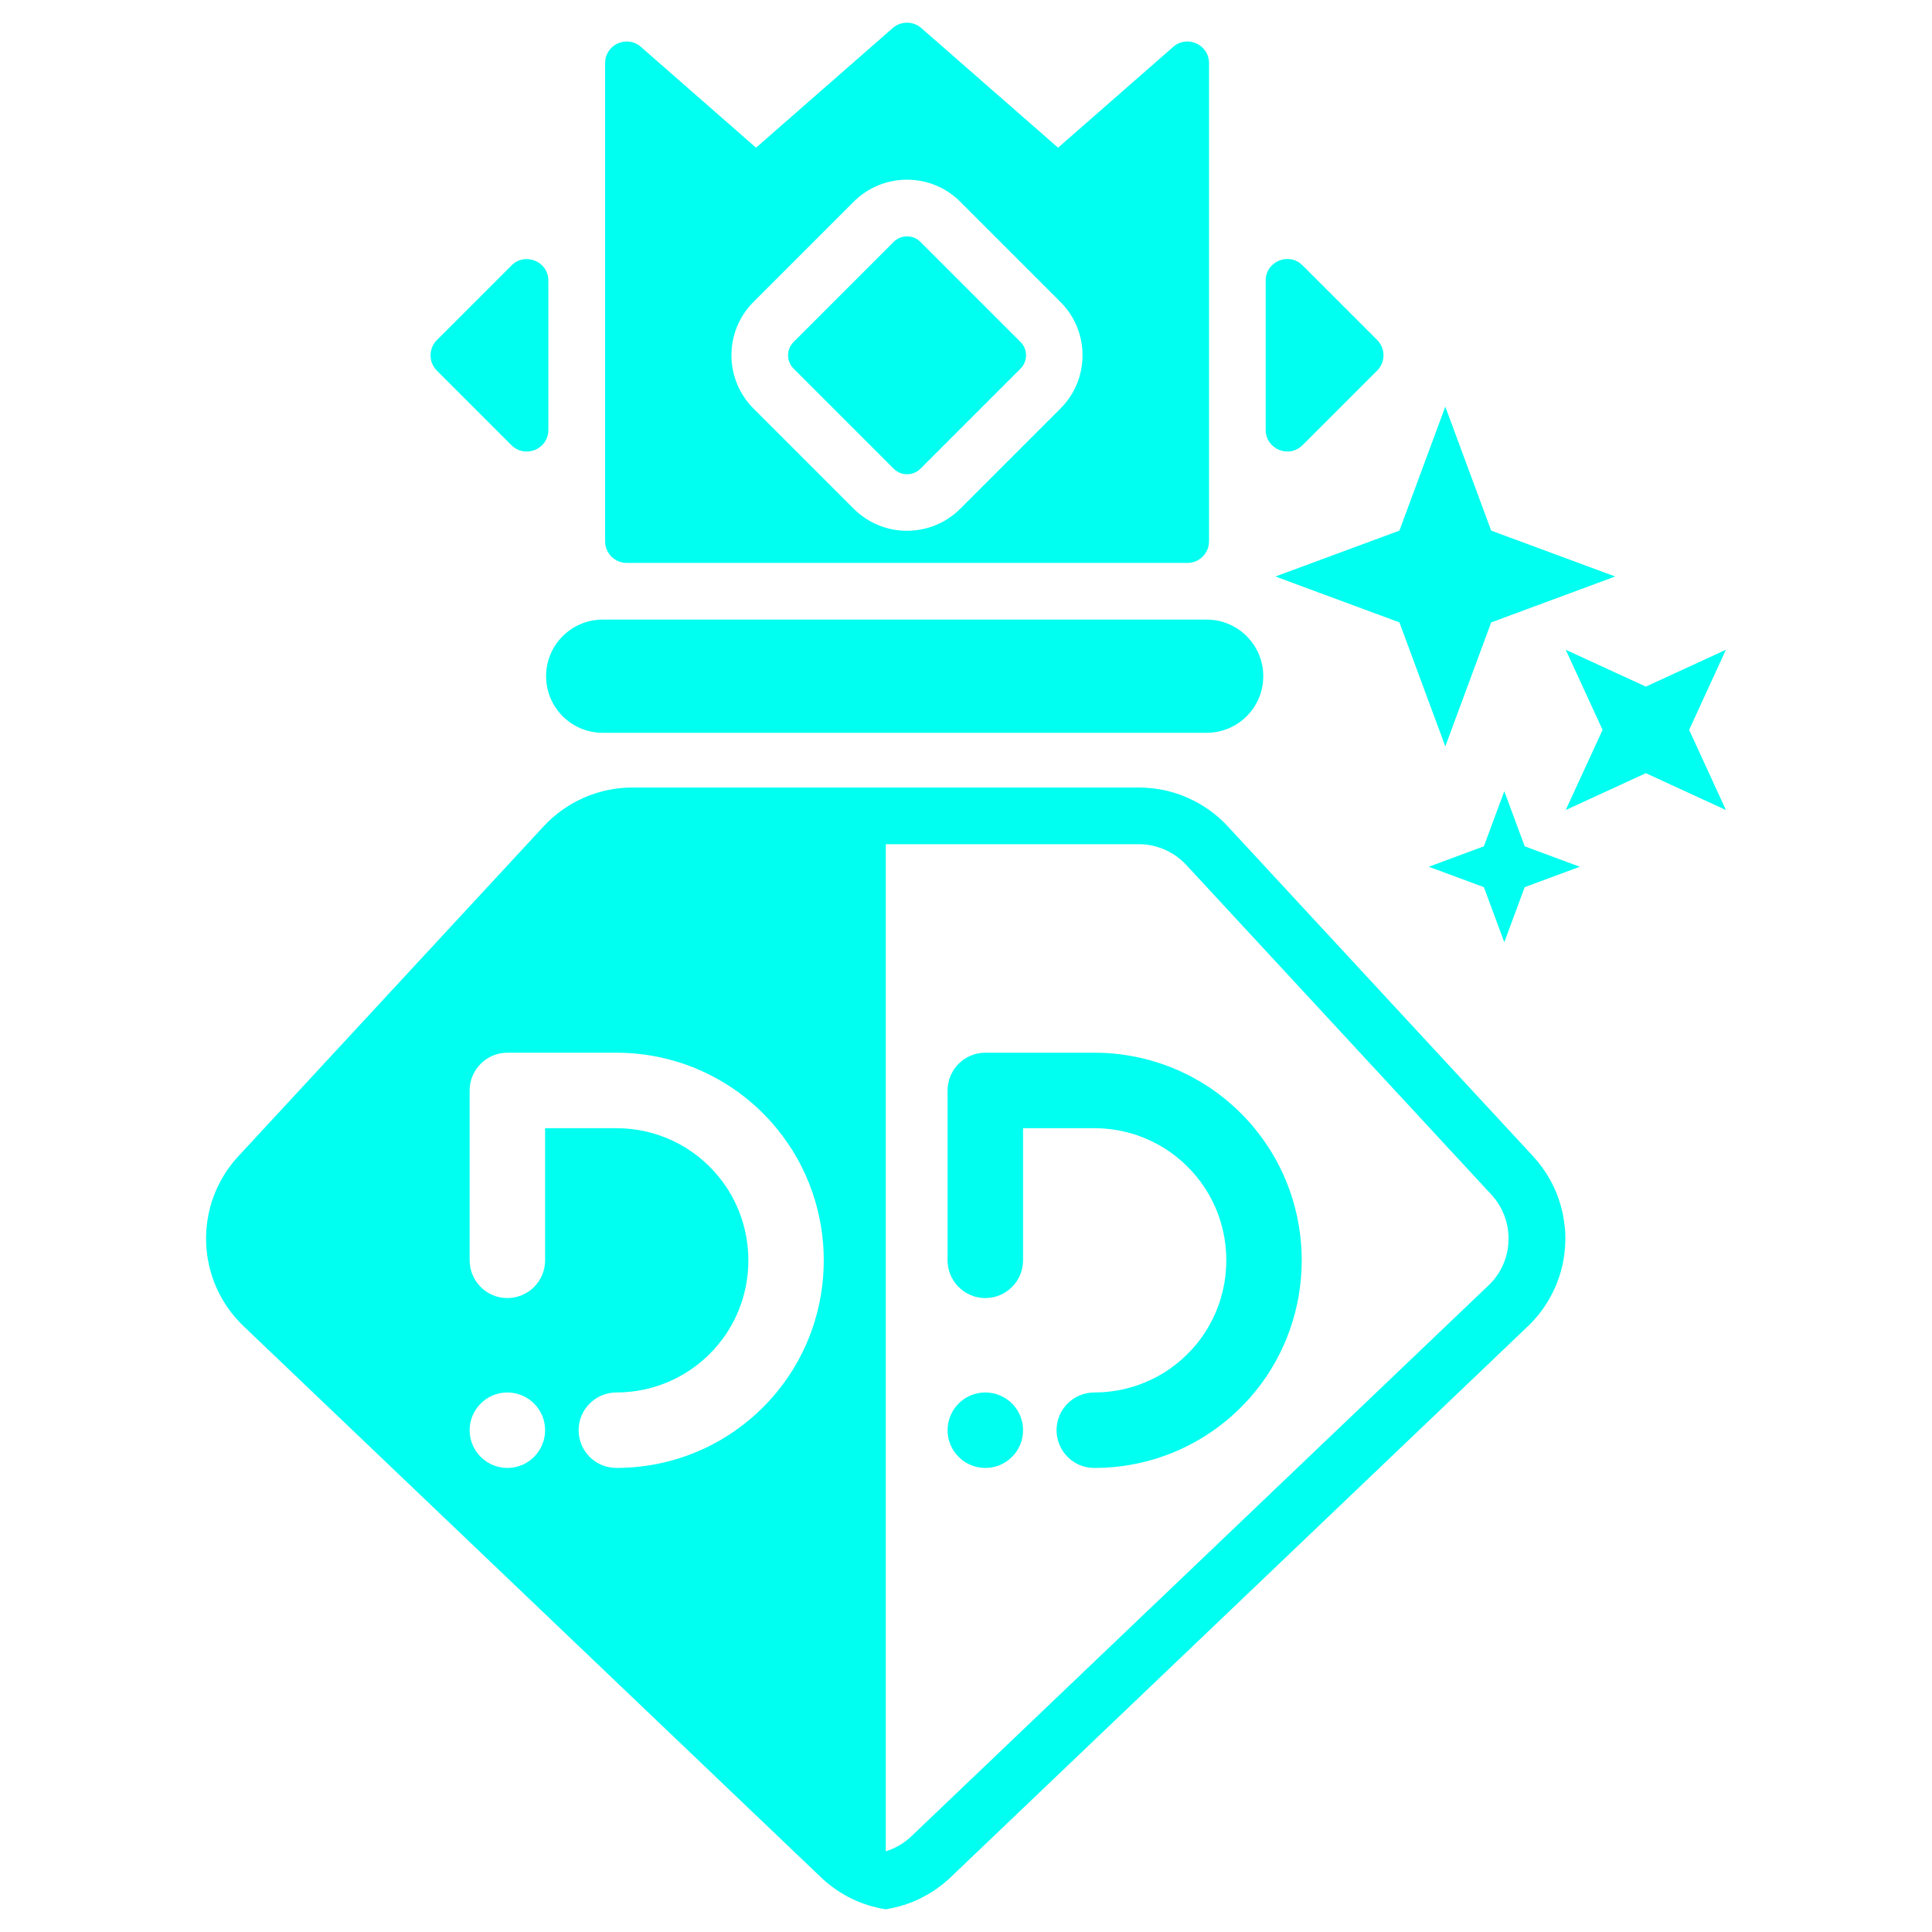 <?xml version="1.0" encoding="UTF-8"?>
<svg id="Layer_1" data-name="Layer 1" xmlns="http://www.w3.org/2000/svg" viewBox="0 0 256 256">
  <defs>
    <style>
      .cls-1 {
        fill: #00fff0;
      }
    </style>
  </defs>
  <path class="cls-1" d="M145,139.49h-14.44c-2.76,0-5,2.24-5,5v22.51c0,2.76,2.24,5,5,5s5-2.24,5-5v-17.51h9.44c5.28,0,10.23,2.35,13.57,6.44,5.23,6.41,5.23,15.72,0,22.14-3.34,4.09-8.28,6.44-13.57,6.44-2.76,0-5,2.24-5,5s2.24,5,5,5c8.3,0,16.07-3.69,21.32-10.12,8.22-10.08,8.22-24.71,0-34.78-5.25-6.43-13.02-10.12-21.32-10.12Z"/>
  <circle class="cls-1" cx="130.56" cy="189.51" r="5"/>
  <path class="cls-1" d="M83.03,74.59h74.31c1.58,0,2.86-1.28,2.86-2.86V8.36c0-2.46-2.89-3.77-4.74-2.15l-15.26,13.36L122.07,3.71c-1.08-.94-2.69-.94-3.77,0l-18.12,15.86-15.26-13.36c-1.85-1.62-4.74-.3-4.74,2.15v63.37c0,1.58,1.28,2.86,2.86,2.86Zm16.82-34.59l13.26-13.26c1.89-1.89,4.4-2.93,7.07-2.93s5.18,1.04,7.07,2.93l13.26,13.26c1.89,1.89,2.93,4.4,2.93,7.07s-1.04,5.18-2.93,7.07l-13.26,13.26c-1.89,1.89-4.4,2.93-7.07,2.93s-5.18-1.04-7.07-2.93l-13.26-13.26c-1.89-1.89-2.93-4.4-2.93-7.07s1.04-5.18,2.93-7.07Z"/>
  <path class="cls-1" d="M79.86,97.1h80.03c4.14,0,7.5-3.36,7.5-7.5s-3.36-7.5-7.5-7.5H79.86c-4.14,0-7.5,3.36-7.5,7.5s3.36,7.5,7.5,7.5Z"/>
  <path class="cls-1" d="M118.42,62.11c.49,.49,1.13,.73,1.77,.73s1.28-.24,1.77-.73l13.26-13.26c.98-.98,.98-2.56,0-3.54l-13.26-13.26c-.49-.49-1.13-.73-1.77-.73s-1.28,.24-1.77,.73l-13.26,13.26c-.98,.98-.98,2.56,0,3.54l13.26,13.26Z"/>
  <polygon class="cls-1" points="185.43 82.47 191.51 98.9 197.59 82.47 214.02 76.39 197.59 70.31 191.51 53.88 185.43 70.31 169 76.39 185.43 82.47"/>
  <path class="cls-1" d="M172.59,58.99l9.89-9.89c1.12-1.12,1.12-2.93,0-4.05l-9.89-9.89c-1.8-1.8-4.88-.53-4.88,2.02v19.78c0,2.55,3.08,3.83,4.88,2.02Z"/>
  <path class="cls-1" d="M67.78,58.99c1.8,1.8,4.88,.53,4.88-2.02v-19.78c0-2.55-3.08-3.82-4.88-2.02l-9.89,9.89c-1.12,1.12-1.12,2.93,0,4.05l9.89,9.89Z"/>
  <polygon class="cls-1" points="199.33 104.84 196.62 112.14 189.32 114.85 196.62 117.55 199.33 124.85 202.03 117.55 209.33 114.85 202.03 112.14 199.33 104.84"/>
  <polygon class="cls-1" points="228.69 86.1 218.08 90.98 207.47 86.1 212.35 96.71 207.47 107.33 218.08 102.45 228.69 107.33 223.82 96.71 228.69 86.1"/>
  <path class="cls-1" d="M207.31,162.33c-.31-2.79-1.35-5.51-3.13-7.87-.32-.43-.67-.84-1.04-1.25l-40.45-43.71c-.95-1.03-2.02-1.91-3.18-2.65-.46-.29-.94-.56-1.43-.81-2.2-1.1-4.66-1.69-7.17-1.69H83.81c-4.47,0-8.74,1.87-11.78,5.15l-40.45,43.71c-5.96,6.44-5.65,16.46,.7,22.52l76.52,73.04c2.44,2.33,5.44,3.73,8.55,4.22h0s.01,0,.02,0c0,0,.01,0,.02,0h0s0,0,0,0c1.17-.19,2.32-.5,3.43-.94,0,0,0,0,0,0,.37-.15,.73-.31,1.09-.48,.03-.01,.05-.03,.07-.04,.33-.17,.67-.34,.99-.53,.08-.05,.15-.1,.23-.14,.27-.16,.54-.33,.8-.51,.19-.13,.37-.28,.56-.42,.14-.11,.29-.21,.43-.32,.32-.26,.64-.54,.94-.83l76.52-73.04c.55-.52,1.05-1.08,1.51-1.66,.44-.55,.83-1.12,1.18-1.72,.89-1.48,1.52-3.07,1.89-4.71,.22-1,.35-2.01,.38-3.03,.02-.51,0-1.02-.02-1.53-.02-.25-.04-.51-.07-.76Zm-140.08,32.18c-2.76,0-5-2.24-5-5s2.24-5,5-5,5,2.24,5,5-2.24,5-5,5Zm35.76-10.12c-5.25,6.43-13.02,10.12-21.32,10.12-2.76,0-5-2.24-5-5s2.24-5,5-5c5.28,0,10.23-2.35,13.57-6.44,5.23-6.41,5.23-15.72,0-22.14-3.34-4.09-8.28-6.44-13.57-6.44h-9.44v17.51c0,2.76-2.24,5-5,5s-5-2.24-5-5v-22.51c0-2.76,2.24-5,5-5h14.44c8.3,0,16.07,3.69,21.32,10.12,8.22,10.08,8.22,24.71,0,34.78Zm94.27-14.09l-76.52,73.04c-.96,.91-2.11,1.58-3.37,1.97V111.86h33.53c2.38,0,4.66,1,6.28,2.74l40.45,43.71c3.15,3.41,2.99,8.79-.37,11.99Z"/>
</svg>